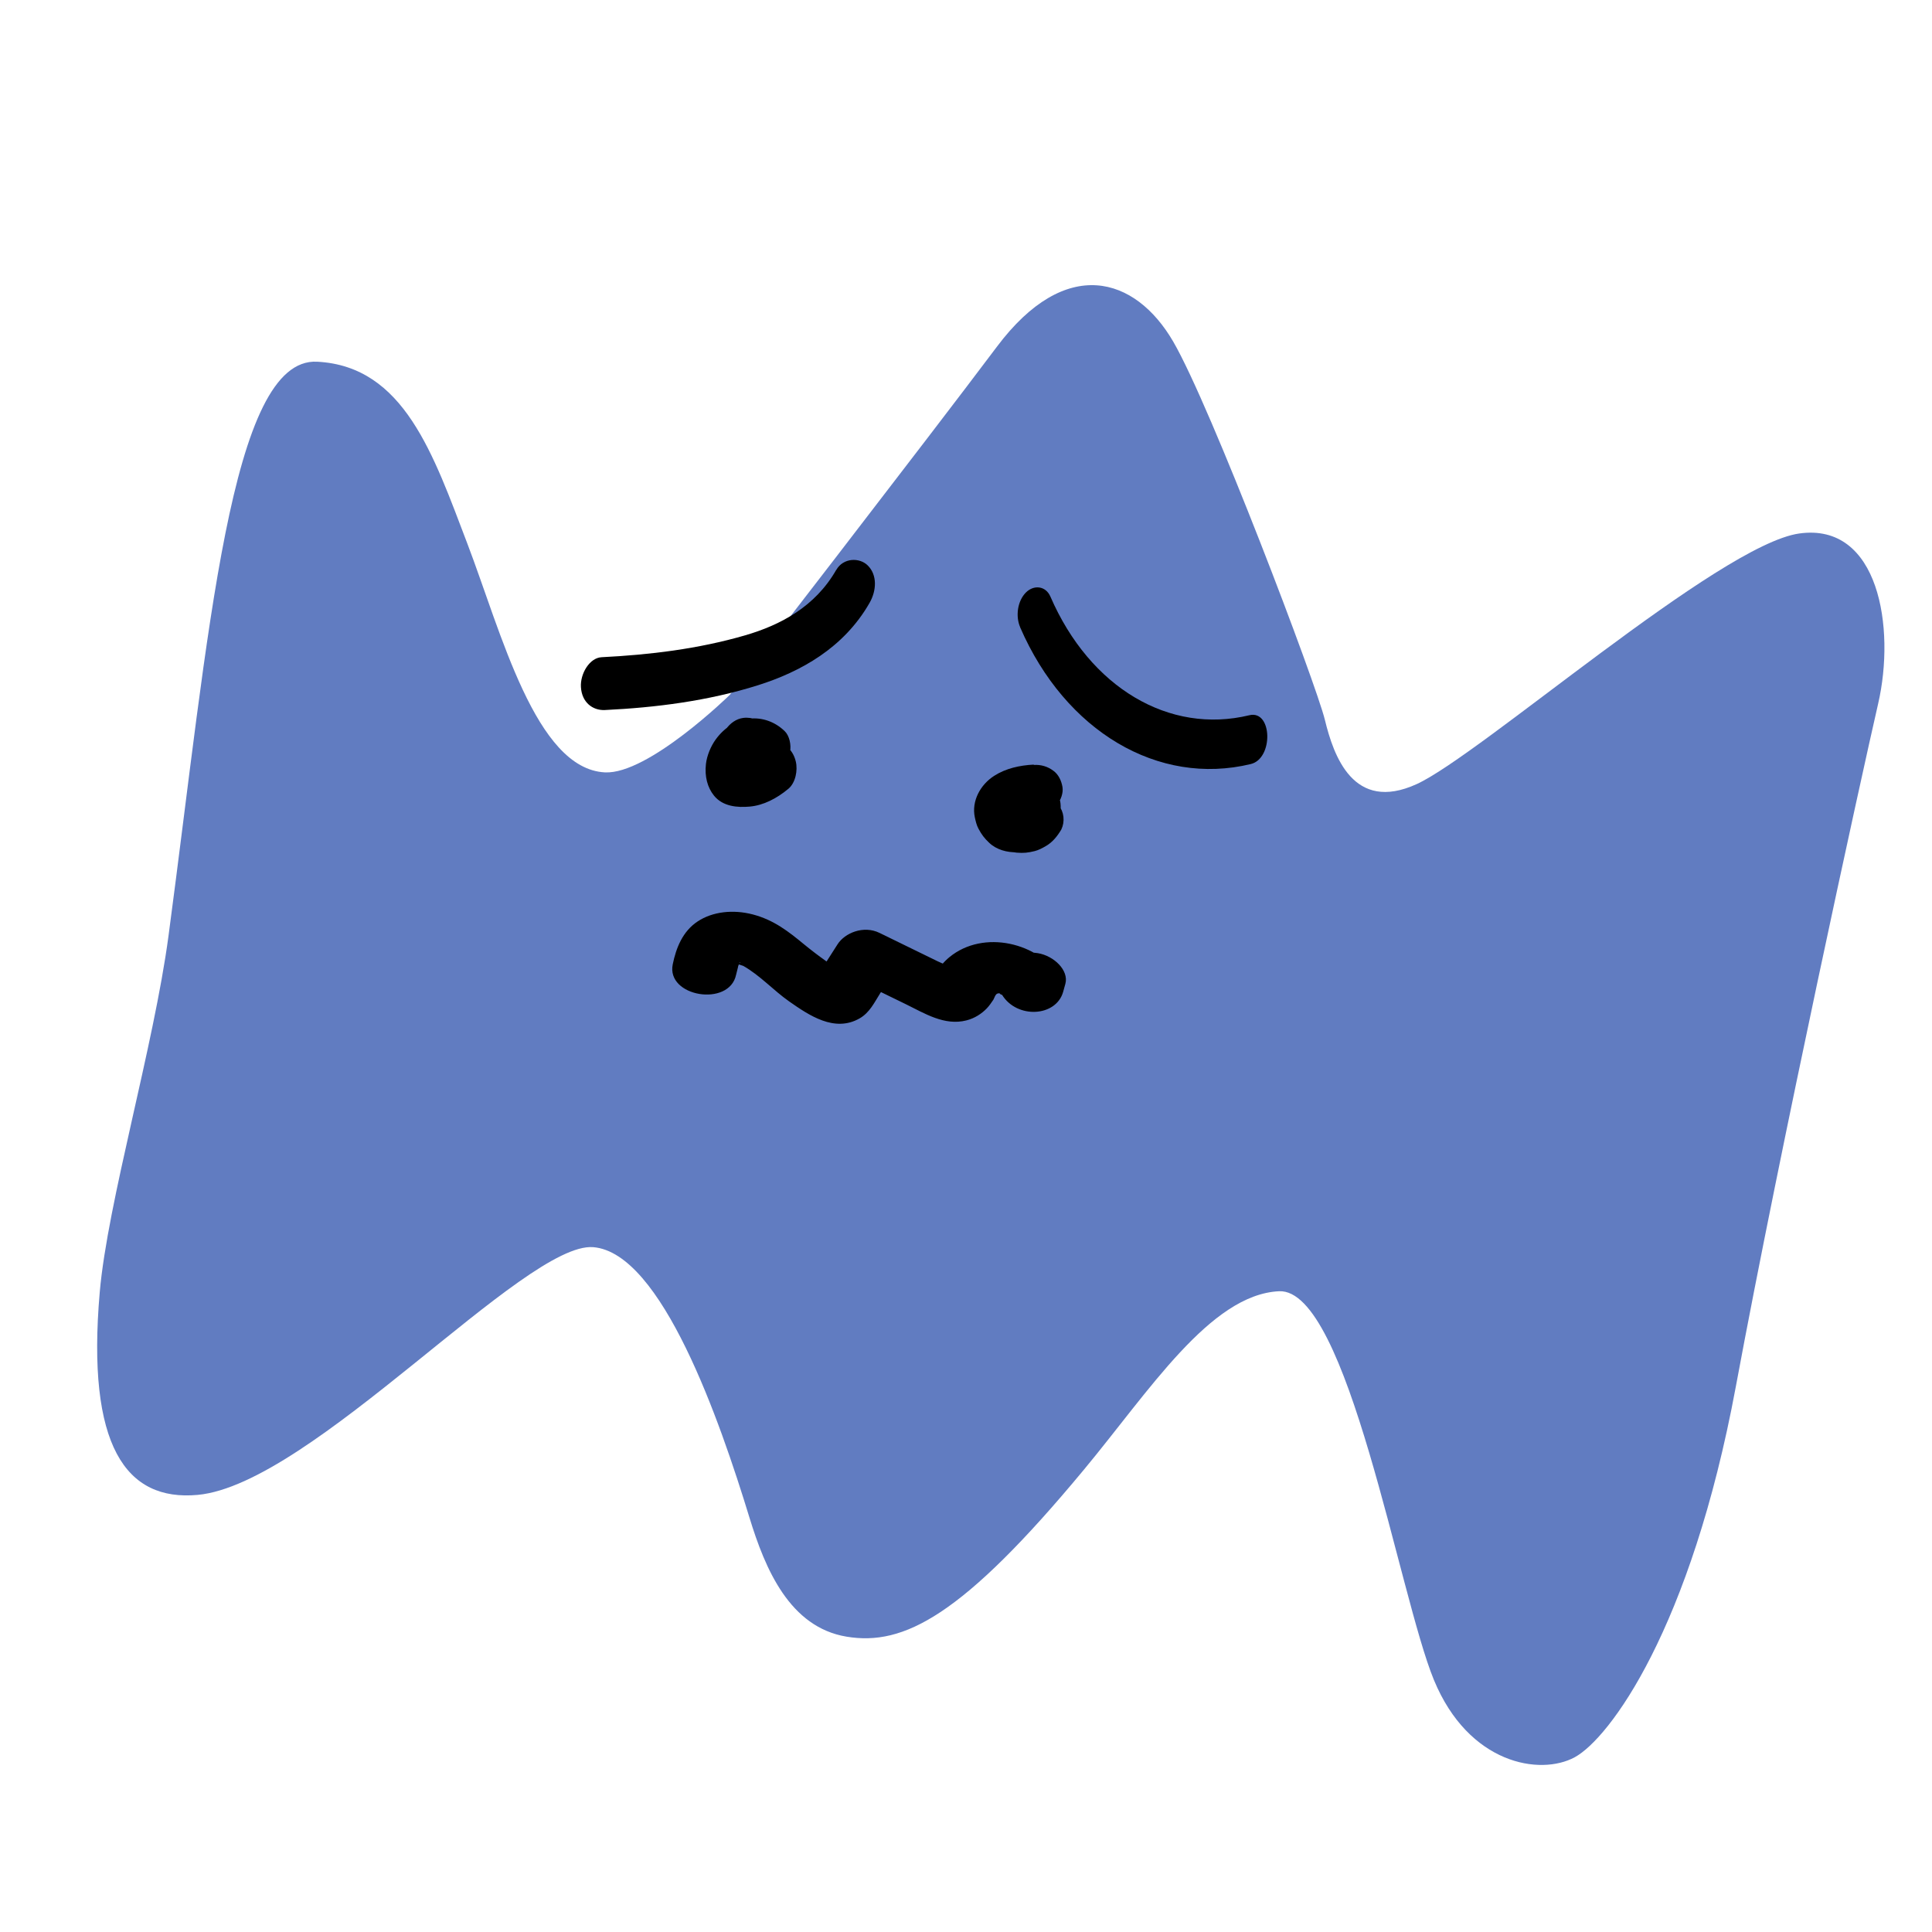 <svg width="64" height="64" viewBox="0 0 64 64" fill="none" xmlns="http://www.w3.org/2000/svg">
<path d="M24.173 23.021C24.173 23.021 21.476 25.662 20.036 25.586C17.743 25.465 16.606 20.955 15.481 18.006C14.355 15.057 13.387 12.133 10.506 11.982C7.626 11.83 6.919 20.976 5.583 30.994C5.09 34.688 3.563 39.831 3.304 42.806C2.861 47.899 4.17 49.741 6.55 49.52C10.321 49.169 17.385 41.127 19.653 41.314C21.92 41.501 23.842 47.052 24.826 50.27C25.349 51.982 26.161 53.905 28.046 54.217C29.931 54.529 31.869 53.55 35.901 48.691C38.059 46.094 40.091 42.884 42.369 42.774C44.647 42.664 46.348 52.859 47.5 55.65C48.652 58.441 51.018 58.833 52.165 58.211C53.312 57.588 56.01 53.971 57.502 45.93C58.995 37.889 61.641 25.812 62.217 23.307C62.793 20.802 62.244 17.298 59.599 17.673C56.955 18.048 49.021 25.023 46.926 25.976C44.831 26.929 44.177 25.033 43.889 23.848C43.601 22.663 40.119 13.472 38.863 11.314C37.606 9.155 35.302 8.449 33.024 11.485C30.746 14.52 24.173 23.021 24.173 23.021Z" fill="#617CC1"/>
<path d="M27.703 18.875C27.003 20.1 25.853 20.705 24.688 21.045C23.128 21.499 21.511 21.692 19.929 21.771C19.528 21.791 19.217 22.32 19.244 22.761C19.274 23.269 19.634 23.538 20.034 23.521C21.725 23.439 23.453 23.222 25.114 22.698C26.515 22.254 27.951 21.468 28.807 19.968C29.038 19.563 29.066 19.047 28.744 18.73C28.471 18.461 27.933 18.473 27.702 18.881L27.703 18.875Z" fill="black"/>
<path d="M33.793 20.779C35.29 24.231 38.373 26.051 41.434 25.31C42.191 25.127 42.149 23.51 41.387 23.693C38.736 24.335 36.106 22.785 34.796 19.763C34.641 19.404 34.246 19.364 33.983 19.629C33.702 19.913 33.638 20.417 33.794 20.776L33.793 20.779Z" fill="black"/>
<path d="M25.208 24.123C24.866 24.049 24.484 24.084 24.182 24.388C23.855 24.718 23.698 25.322 23.846 25.791C23.944 26.098 24.141 26.331 24.407 26.377C24.617 26.415 24.841 26.33 25.02 26.157C25.199 25.983 25.333 25.727 25.378 25.454C25.435 25.107 25.343 24.804 25.16 24.581C25.02 24.41 24.763 24.372 24.576 24.484C24.167 24.728 23.86 25.192 23.766 25.759C23.689 26.225 23.99 26.719 24.378 26.612C24.7 26.522 24.97 26.328 25.204 26.013C25.395 25.758 25.537 25.392 25.575 25.055C25.622 24.637 25.453 24.263 25.122 24.2C24.732 24.128 24.297 24.396 24.101 24.876C23.915 25.326 23.98 25.893 24.258 26.199C24.536 26.505 24.958 26.497 25.264 26.179C25.57 25.86 25.726 25.351 25.607 24.907C25.489 24.464 25.124 24.19 24.74 24.249C24.412 24.299 24.097 24.587 23.961 24.991C23.825 25.394 23.845 25.881 24.04 26.226C24.245 26.59 24.608 26.754 24.968 26.686C25.377 26.611 25.792 26.232 25.88 25.678C25.955 25.212 25.754 24.752 25.421 24.606C25.107 24.471 24.763 24.515 24.468 24.789C24.288 24.956 24.156 25.21 24.107 25.483C24.045 25.821 24.152 26.158 24.345 26.357C24.636 26.66 25.102 26.594 25.408 26.267C25.682 25.975 25.861 25.518 25.829 25.076C25.775 24.303 25.234 23.704 24.621 23.782C24.159 23.841 23.799 24.366 23.793 24.955C23.786 25.544 24.129 25.926 24.533 26.037C24.821 26.116 25.165 26.045 25.454 25.916C25.805 25.759 26.083 25.386 26.17 24.92C26.218 24.665 26.147 24.365 25.991 24.217C25.345 23.595 24.319 23.643 23.7 24.508C23.546 24.724 23.418 25.026 23.385 25.309C23.339 25.72 23.433 26.084 23.652 26.356C23.946 26.72 24.433 26.756 24.838 26.719C25.286 26.679 25.73 26.453 26.118 26.128C26.349 25.934 26.434 25.525 26.361 25.222C26.257 24.788 25.918 24.548 25.567 24.601C25.258 24.649 24.976 25.068 25.007 25.468C25.038 25.868 25.299 26.169 25.631 26.117L25.653 26.113L25.494 26.115C25.518 26.117 25.537 26.12 25.56 26.126L25.41 26.073C25.423 26.078 25.438 26.088 25.45 26.098L25.323 25.999C25.336 26.009 25.348 26.021 25.358 26.033L25.259 25.895C25.269 25.907 25.279 25.924 25.286 25.938L25.221 25.769C25.228 25.785 25.233 25.802 25.236 25.82L25.479 24.915C25.438 24.949 25.395 24.984 25.35 25.015L25.487 24.916C25.336 25.023 25.178 25.106 25.016 25.165L25.167 25.112C24.993 25.172 24.819 25.203 24.643 25.205L24.802 25.203C24.673 25.202 24.544 25.189 24.42 25.147L24.57 25.201C24.514 25.181 24.463 25.154 24.411 25.12L24.537 25.219C24.504 25.192 24.474 25.161 24.446 25.125L24.544 25.264C24.523 25.232 24.507 25.201 24.491 25.164L24.556 25.334C24.547 25.306 24.539 25.279 24.532 25.249L24.56 25.441C24.555 25.401 24.551 25.364 24.552 25.323L24.54 25.528C24.542 25.477 24.55 25.429 24.564 25.379L24.51 25.578C24.528 25.516 24.549 25.46 24.578 25.402L24.49 25.575C24.525 25.508 24.565 25.447 24.61 25.389L24.494 25.529C24.546 25.465 24.603 25.411 24.664 25.364L24.526 25.464C24.614 25.4 24.708 25.351 24.803 25.315L24.651 25.367C24.757 25.33 24.862 25.314 24.968 25.311L24.809 25.313C24.916 25.313 25.018 25.329 25.119 25.364L24.97 25.311C25.061 25.344 25.147 25.392 25.228 25.453L25.102 25.354C25.131 25.377 25.159 25.402 25.186 25.427L25.008 24.725C25.004 24.745 25.001 24.763 24.996 24.782L25.051 24.584C25.042 24.611 25.032 24.635 25.022 24.662L25.11 24.489C25.093 24.52 25.074 24.549 25.053 24.579L25.17 24.439C25.14 24.474 25.112 24.503 25.078 24.528L25.215 24.429C25.15 24.475 25.083 24.508 25.011 24.535L25.163 24.483C25.045 24.52 24.928 24.537 24.81 24.541L24.969 24.539C24.894 24.539 24.822 24.53 24.751 24.505L24.9 24.559C24.863 24.542 24.829 24.523 24.796 24.497L24.922 24.596C24.903 24.577 24.886 24.559 24.868 24.538L24.966 24.676C24.945 24.644 24.927 24.613 24.913 24.579L24.978 24.748C24.964 24.712 24.954 24.674 24.949 24.634L24.977 24.826C24.974 24.794 24.973 24.768 24.974 24.737L24.961 24.943C24.966 24.913 24.971 24.885 24.976 24.855L24.921 25.053C24.927 25.034 24.935 25.017 24.945 24.997L24.857 25.17C24.87 25.146 24.881 25.128 24.899 25.107L24.782 25.246C24.799 25.228 24.814 25.212 24.832 25.2L24.694 25.299C24.719 25.282 24.745 25.271 24.77 25.26L24.619 25.313C24.648 25.305 24.674 25.301 24.703 25.298L24.544 25.3C24.597 25.301 24.645 25.309 24.694 25.325L24.544 25.272C24.585 25.289 24.625 25.311 24.662 25.338L24.536 25.239C24.592 25.285 24.642 25.337 24.69 25.4L24.592 25.262C24.63 25.317 24.662 25.377 24.688 25.444L24.623 25.274C24.641 25.324 24.653 25.37 24.662 25.424L24.634 25.232C24.641 25.285 24.645 25.335 24.642 25.389L24.654 25.183C24.65 25.235 24.642 25.28 24.628 25.33L24.683 25.131C24.667 25.178 24.65 25.222 24.627 25.265L24.715 25.092C24.695 25.125 24.677 25.156 24.654 25.186L24.77 25.047C24.747 25.074 24.724 25.099 24.696 25.12L24.834 25.021C24.807 25.04 24.78 25.056 24.751 25.067L24.902 25.014C24.873 25.025 24.844 25.028 24.814 25.03L24.973 25.028C24.95 25.024 24.929 25.021 24.906 25.015L25.056 25.068C25.041 25.063 25.028 25.053 25.016 25.043L25.142 25.142C25.13 25.132 25.118 25.12 25.111 25.106L25.209 25.244L25.197 25.221L25.262 25.391C25.255 25.374 25.25 25.355 25.247 25.336L25.275 25.528L25.273 25.499L25.261 25.705C25.263 25.684 25.264 25.666 25.271 25.647L25.216 25.846C25.221 25.826 25.229 25.806 25.239 25.79L25.151 25.962C25.168 25.934 25.184 25.911 25.204 25.885L25.087 26.025C25.109 26.002 25.13 25.982 25.155 25.963L25.018 26.062C25.047 26.044 25.075 26.028 25.105 26.017L24.953 26.07C24.988 26.06 25.021 26.053 25.057 26.053L24.898 26.056C24.934 26.056 24.966 26.062 25 26.073L24.851 26.019C24.883 26.03 24.912 26.045 24.94 26.065L24.814 25.966C24.829 25.979 24.841 25.992 24.856 26.01L24.758 25.871C24.769 25.889 24.779 25.903 24.789 25.923L24.724 25.754C24.732 25.776 24.736 25.792 24.74 25.816L24.712 25.625C24.713 25.64 24.715 25.656 24.714 25.672L24.726 25.466C24.725 25.486 24.721 25.506 24.716 25.526L24.771 25.328C24.767 25.35 24.758 25.372 24.748 25.391L24.837 25.219C24.82 25.25 24.803 25.276 24.781 25.303L24.897 25.164C24.875 25.189 24.852 25.211 24.827 25.23L24.964 25.131C24.922 25.16 24.88 25.184 24.835 25.203L24.987 25.15C24.932 25.17 24.879 25.179 24.823 25.18L24.982 25.178C24.937 25.176 24.892 25.168 24.849 25.153L24.999 25.207C24.965 25.193 24.935 25.175 24.903 25.152L25.029 25.251C25.001 25.228 24.978 25.203 24.955 25.171L25.053 25.309C25.034 25.28 25.018 25.249 25.003 25.215L25.069 25.385C25.052 25.34 25.041 25.297 25.034 25.249L25.061 25.441C25.056 25.401 25.054 25.364 25.055 25.323L25.043 25.529C25.045 25.48 25.053 25.431 25.067 25.384L25.012 25.583C25.021 25.553 25.031 25.529 25.043 25.503L24.955 25.675C24.973 25.642 24.991 25.614 25.014 25.584L24.898 25.723C24.915 25.705 24.931 25.689 24.951 25.675L24.814 25.774C24.841 25.755 24.867 25.741 24.895 25.73L24.743 25.783C24.772 25.775 24.799 25.769 24.827 25.766L24.668 25.768C24.704 25.769 24.737 25.774 24.77 25.785L24.621 25.732C24.641 25.74 24.657 25.751 24.675 25.761L24.549 25.663C24.567 25.676 24.58 25.691 24.595 25.709L24.497 25.571C24.511 25.591 24.522 25.609 24.532 25.634L24.467 25.464C24.475 25.486 24.482 25.508 24.485 25.532L24.458 25.341C24.46 25.364 24.462 25.388 24.461 25.414L24.474 25.208C24.47 25.241 24.465 25.274 24.457 25.307L24.512 25.108C24.503 25.14 24.49 25.169 24.475 25.201L24.563 25.028C24.546 25.056 24.53 25.082 24.51 25.108L24.626 24.968C24.611 24.987 24.596 25 24.579 25.012L24.717 24.913C24.699 24.926 24.684 24.933 24.664 24.943L24.816 24.89C24.797 24.898 24.78 24.9 24.76 24.902L24.919 24.9C24.906 24.898 24.894 24.896 24.881 24.893L25.03 24.947C25.008 24.938 24.991 24.93 24.972 24.916L25.098 25.015C25.081 24.999 25.066 24.984 25.051 24.963L25.149 25.102C25.135 25.078 25.125 25.058 25.115 25.034L25.18 25.203C25.171 25.175 25.165 25.151 25.159 25.124L25.187 25.316C25.181 25.279 25.181 25.242 25.184 25.201L25.172 25.407C25.177 25.377 25.181 25.351 25.188 25.321L25.133 25.52C25.139 25.5 25.147 25.483 25.154 25.464L25.067 25.636C25.081 25.608 25.095 25.584 25.113 25.558L24.997 25.698C25.022 25.668 25.048 25.641 25.079 25.62L24.942 25.72C24.973 25.699 25.003 25.683 25.037 25.673L24.885 25.726C24.91 25.72 24.934 25.716 24.961 25.712L24.802 25.715C24.828 25.714 24.851 25.718 24.876 25.722L24.423 24.867C24.416 24.933 24.404 24.996 24.388 25.059L24.442 24.86C24.418 24.944 24.388 25.022 24.349 25.099L24.437 24.927C24.397 25 24.352 25.068 24.3 25.133L24.416 24.993C24.363 25.055 24.308 25.105 24.248 25.15L24.385 25.05C24.331 25.088 24.277 25.116 24.218 25.137L24.369 25.084C24.353 25.089 24.336 25.094 24.319 25.099L24.931 25.952C24.939 25.906 24.948 25.861 24.961 25.817L24.907 26.015C24.928 25.949 24.952 25.888 24.981 25.828L24.893 26C24.925 25.941 24.96 25.887 25 25.836L24.884 25.975C24.933 25.918 24.982 25.869 25.038 25.829L24.901 25.929C24.917 25.918 24.934 25.908 24.95 25.898L24.366 25.801L24.379 25.816L24.281 25.678C24.281 25.678 24.296 25.699 24.299 25.712L24.234 25.543C24.234 25.543 24.242 25.567 24.244 25.581L24.216 25.389C24.216 25.389 24.22 25.416 24.219 25.429L24.232 25.223C24.23 25.246 24.227 25.263 24.221 25.286L24.276 25.087C24.267 25.117 24.257 25.144 24.244 25.17L24.332 24.997C24.318 25.024 24.302 25.047 24.283 25.07L24.399 24.931C24.384 24.946 24.37 24.96 24.354 24.975L24.491 24.876C24.469 24.89 24.449 24.902 24.424 24.911L24.575 24.858C24.563 24.861 24.552 24.865 24.541 24.863L24.7 24.861C24.682 24.858 24.667 24.855 24.648 24.852L24.797 24.905C24.786 24.901 24.773 24.894 24.763 24.884L24.889 24.983C24.874 24.97 24.86 24.955 24.848 24.937L24.945 25.076C24.934 25.058 24.924 25.038 24.915 25.019L24.98 25.188C24.97 25.158 24.962 25.128 24.958 25.096L24.986 25.288C24.983 25.253 24.981 25.222 24.983 25.186L24.97 25.392C24.974 25.356 24.98 25.323 24.988 25.288L24.933 25.487C24.944 25.445 24.958 25.405 24.978 25.367L24.89 25.54C24.907 25.511 24.925 25.483 24.945 25.458L24.829 25.597C24.849 25.577 24.869 25.56 24.89 25.542L24.753 25.642C24.784 25.621 24.817 25.603 24.851 25.588L24.699 25.641C24.76 25.619 24.821 25.611 24.883 25.609L24.724 25.611C24.805 25.611 24.884 25.625 24.962 25.643C25.263 25.708 25.614 25.381 25.667 24.979C25.722 24.552 25.535 24.193 25.214 24.125L25.208 24.123Z" fill="black"/>
<path d="M34.238 25.329C33.781 25.352 33.317 25.454 32.936 25.699C32.474 25.993 32.179 26.537 32.292 27.073C32.32 27.201 32.35 27.336 32.414 27.453C32.518 27.647 32.605 27.765 32.77 27.92C33.014 28.151 33.36 28.241 33.69 28.233C33.757 28.231 33.817 28.216 33.881 28.199C33.95 28.184 34.009 28.174 34.071 28.146C34.152 28.111 34.258 28.063 34.335 28.002C34.411 27.941 34.494 27.879 34.553 27.802C34.757 27.541 34.878 27.213 34.82 26.885C34.751 26.484 34.477 26.112 34.067 25.96C33.656 25.807 33.173 25.817 32.812 26.076C32.692 26.157 32.6 26.264 32.538 26.39C32.484 26.49 32.464 26.595 32.472 26.706C32.46 26.812 32.477 26.916 32.524 27.019C32.58 27.151 32.665 27.263 32.78 27.355C32.939 27.491 33.112 27.612 33.304 27.709C33.424 27.77 33.556 27.805 33.687 27.835C33.721 27.841 33.752 27.846 33.785 27.851C33.888 27.86 33.996 27.87 34.096 27.857C34.629 27.792 35.013 27.407 35.12 26.921C35.142 26.821 35.14 26.712 35.13 26.612C35.123 26.537 35.096 26.44 35.069 26.371C35.039 26.292 34.997 26.217 34.945 26.149C34.779 25.928 34.5 25.751 34.21 25.722C34.023 25.705 33.854 25.709 33.676 25.775C33.528 25.832 33.424 25.902 33.31 26C33.161 26.131 33.038 26.282 32.965 26.463C32.922 26.568 32.886 26.679 32.865 26.79C32.808 27.099 32.939 27.406 33.187 27.613C33.334 27.736 33.48 27.793 33.666 27.837C33.686 27.84 33.706 27.844 33.725 27.847C33.816 27.857 33.916 27.865 34.007 27.853C34.179 27.829 34.346 27.778 34.486 27.682C34.551 27.638 34.625 27.574 34.675 27.514C34.714 27.472 34.776 27.378 34.798 27.328C34.806 27.315 34.811 27.303 34.816 27.29C34.872 27.146 34.911 26.995 34.882 26.841C34.867 26.759 34.846 26.674 34.815 26.598C34.75 26.435 34.641 26.311 34.511 26.191C34.433 26.121 34.335 26.067 34.241 26.021C34.143 25.972 34.026 25.942 33.918 25.919C33.809 25.895 33.693 25.898 33.583 25.901C33.563 25.901 33.542 25.905 33.524 25.908C33.435 25.923 33.337 25.94 33.254 25.969C32.982 26.066 32.768 26.256 32.638 26.502C32.609 26.554 32.599 26.601 32.58 26.661C32.563 26.712 32.542 26.766 32.533 26.822C32.515 26.933 32.512 27.053 32.534 27.165C32.595 27.475 32.739 27.724 32.982 27.944C33.002 27.964 33.025 27.982 33.049 27.996C33.126 28.05 33.212 28.108 33.301 28.144C33.42 28.194 33.549 28.234 33.677 28.245C33.91 28.264 34.049 28.249 34.274 28.194C34.4 28.163 34.521 28.098 34.632 28.035C34.868 27.903 35.025 27.7 35.157 27.48C35.22 27.346 35.243 27.205 35.227 27.056C35.21 26.914 35.157 26.785 35.069 26.67C35.024 26.608 34.983 26.547 34.931 26.489C34.842 26.385 34.747 26.279 34.637 26.196C34.37 25.991 34.017 25.859 33.673 25.9C33.358 25.938 33.056 26.086 32.863 26.327C32.744 26.473 32.665 26.637 32.637 26.823C32.611 26.982 32.627 27.055 32.662 27.194C32.703 27.348 32.724 27.379 32.821 27.539C32.923 27.709 33.184 27.839 33.378 27.871C33.586 27.905 33.845 27.859 34.012 27.736C34.18 27.614 34.326 27.429 34.352 27.216L34.357 26.999C34.34 26.857 34.286 26.728 34.198 26.613L34.189 26.598L34.294 26.781C34.288 26.767 34.282 26.752 34.276 26.738L34.328 26.942C34.325 26.925 34.325 26.912 34.324 26.898L34.32 27.115C34.323 27.099 34.325 27.086 34.327 27.07L34.261 27.277C34.269 27.251 34.281 27.228 34.296 27.206L34.18 27.383C34.196 27.361 34.216 27.34 34.237 27.322L34.078 27.462C34.101 27.444 34.124 27.426 34.153 27.411L33.961 27.508C33.992 27.491 34.026 27.48 34.062 27.473L33.846 27.518C33.87 27.514 33.893 27.513 33.92 27.512L33.69 27.503C33.724 27.506 33.755 27.514 33.788 27.52L33.569 27.453C33.612 27.469 33.65 27.486 33.689 27.509L33.5 27.396C33.552 27.429 33.595 27.466 33.64 27.509L33.489 27.356C33.563 27.433 33.627 27.518 33.688 27.604L33.6 26.794C33.6 26.794 33.584 26.816 33.577 26.829L33.693 26.652C33.662 26.696 33.624 26.736 33.583 26.775L33.742 26.635C33.698 26.672 33.653 26.702 33.602 26.727L33.794 26.631C33.744 26.655 33.692 26.674 33.638 26.686L33.853 26.64C33.812 26.647 33.771 26.651 33.73 26.652L33.959 26.661C33.916 26.659 33.877 26.652 33.836 26.64L34.056 26.706C34.02 26.695 33.985 26.681 33.953 26.662L34.142 26.775C34.106 26.753 34.073 26.726 34.041 26.693L34.191 26.846C34.167 26.817 34.146 26.79 34.125 26.759L34.23 26.942C34.21 26.906 34.194 26.868 34.183 26.828L34.236 27.033C34.227 26.999 34.224 26.966 34.224 26.93L34.219 27.147C34.219 27.112 34.225 27.08 34.236 27.047L34.17 27.254C34.18 27.231 34.189 27.21 34.201 27.191L34.085 27.367C34.1 27.345 34.114 27.329 34.132 27.31L33.973 27.45C33.99 27.433 34.01 27.42 34.032 27.41L33.84 27.506C33.865 27.494 33.892 27.485 33.922 27.477L33.707 27.523C33.743 27.515 33.775 27.512 33.81 27.512L33.58 27.504C33.614 27.507 33.648 27.51 33.684 27.522L33.464 27.455C33.497 27.466 33.527 27.477 33.559 27.495L33.37 27.382C33.393 27.397 33.416 27.415 33.436 27.434L33.285 27.281C33.298 27.294 33.309 27.31 33.319 27.325L33.213 27.141C33.224 27.162 33.232 27.183 33.24 27.206L33.187 27.001C33.187 27.001 33.19 27.02 33.191 27.029L33.262 26.605C33.26 26.618 33.252 26.631 33.244 26.643L33.36 26.466C33.36 26.466 33.342 26.488 33.332 26.497L33.49 26.357C33.49 26.357 33.468 26.372 33.455 26.378L33.647 26.282C33.647 26.282 33.62 26.291 33.604 26.297L33.82 26.251C33.799 26.256 33.781 26.255 33.761 26.258L33.99 26.265C33.971 26.262 33.951 26.259 33.931 26.256L34.151 26.322C34.137 26.32 34.124 26.312 34.111 26.305L34.3 26.418C34.3 26.418 34.277 26.4 34.267 26.39L34.418 26.543C34.418 26.543 34.406 26.528 34.401 26.521L34.506 26.705L34.5 26.693L34.548 27.112C34.554 27.078 34.56 27.043 34.571 27.01L34.505 27.216C34.523 27.16 34.55 27.104 34.581 27.052L34.466 27.229C34.492 27.19 34.521 27.157 34.555 27.124L34.396 27.264C34.417 27.245 34.439 27.233 34.462 27.218L34.27 27.314C34.288 27.306 34.307 27.298 34.328 27.291L34.113 27.337C34.134 27.332 34.152 27.329 34.175 27.331L33.945 27.323C33.968 27.326 33.987 27.329 34.007 27.333L33.787 27.266C33.809 27.273 33.828 27.281 33.846 27.293L33.657 27.18C33.657 27.18 33.677 27.197 33.69 27.207L33.539 27.054C33.539 27.054 33.561 27.079 33.57 27.094L33.465 26.911C33.474 26.926 33.477 26.94 33.483 26.957L33.431 26.753C33.434 26.77 33.437 26.786 33.437 26.803L33.441 26.586C33.441 26.618 33.434 26.647 33.426 26.678L33.492 26.471C33.48 26.505 33.464 26.532 33.448 26.562L33.563 26.385C33.545 26.41 33.527 26.431 33.506 26.452L33.665 26.312C33.642 26.333 33.619 26.348 33.593 26.363L33.785 26.267C33.763 26.277 33.739 26.287 33.714 26.293L33.93 26.247C33.894 26.255 33.859 26.255 33.825 26.254L34.054 26.262C34.003 26.259 33.958 26.249 33.908 26.238L34.128 26.305C34.062 26.283 34.004 26.254 33.946 26.22L34.135 26.333C34.038 26.273 33.951 26.205 33.865 26.131L33.83 27.407C33.85 27.394 33.869 27.381 33.891 27.371L33.699 27.467C33.727 27.455 33.754 27.446 33.785 27.438L33.569 27.483C33.605 27.476 33.64 27.474 33.678 27.474L33.448 27.466C33.491 27.468 33.533 27.475 33.574 27.487L33.355 27.421C33.39 27.432 33.423 27.446 33.454 27.464L33.265 27.352C33.297 27.37 33.325 27.391 33.349 27.417L33.199 27.264C33.218 27.287 33.237 27.309 33.253 27.336L33.148 27.152C33.161 27.179 33.171 27.205 33.181 27.231L33.128 27.027C33.137 27.061 33.14 27.094 33.138 27.126L33.142 26.909C33.139 26.944 33.134 26.976 33.125 27.01L33.191 26.803C33.179 26.842 33.162 26.877 33.142 26.912L33.258 26.735C33.238 26.764 33.217 26.788 33.19 26.814L33.348 26.674C33.322 26.697 33.295 26.717 33.264 26.733L33.456 26.637C33.428 26.649 33.403 26.658 33.373 26.667L33.588 26.621C33.555 26.626 33.523 26.629 33.489 26.629L33.718 26.637C33.687 26.634 33.656 26.627 33.625 26.622L33.845 26.688C33.815 26.678 33.786 26.665 33.759 26.649L33.948 26.762C33.912 26.74 33.879 26.713 33.849 26.68L34 26.833C33.966 26.795 33.935 26.755 33.91 26.712L34.016 26.896C33.987 26.845 33.967 26.793 33.953 26.736L34.005 26.941C33.992 26.884 33.986 26.828 33.987 26.771L33.983 26.988C33.986 26.937 33.994 26.89 34.008 26.84L33.942 27.047C33.954 27.008 33.971 26.976 33.994 26.941L33.878 27.118C33.916 27.064 33.958 27.017 34.006 26.971L33.847 27.11C33.908 27.06 33.973 27.017 34.042 26.979L33.85 27.075C33.961 27.02 34.079 26.983 34.199 26.956L33.984 27.002C34.136 26.97 34.289 26.952 34.446 26.945C34.656 26.936 34.881 26.813 35.01 26.663C35.138 26.513 35.231 26.267 35.195 26.065C35.159 25.863 35.067 25.654 34.886 25.526C34.698 25.389 34.486 25.327 34.25 25.339L34.238 25.329Z" fill="black"/>
<path d="M24.384 32.29C24.392 32.242 24.469 31.974 24.445 32.031C24.458 31.998 24.513 31.814 24.516 31.887C24.514 31.895 24.418 31.937 24.406 31.921C24.414 31.934 24.6 31.985 24.623 31.997C25.178 32.312 25.621 32.807 26.136 33.169C26.803 33.636 27.642 34.208 28.471 33.738C28.812 33.546 28.97 33.197 29.154 32.909C29.339 32.622 29.514 32.342 29.694 32.059L28.306 32.436L30.012 33.268C30.63 33.57 31.287 33.988 32.014 33.802C32.288 33.732 32.514 33.584 32.688 33.405C32.774 33.315 32.841 33.213 32.908 33.115C32.922 33.097 33.008 32.883 32.971 32.995C32.994 32.921 33.05 32.887 33.172 32.913C33.026 32.88 33.205 32.973 33.194 32.954C33.689 33.758 34.987 33.687 35.219 32.853C35.244 32.767 35.266 32.678 35.291 32.593C35.415 32.145 34.913 31.663 34.381 31.575C33.773 31.474 33.317 31.798 33.192 32.245C33.167 32.331 33.145 32.42 33.12 32.505L35.146 32.404C34.419 31.22 32.579 30.782 31.452 31.706C31.265 31.86 31.104 32.05 31.006 32.256C30.947 32.348 30.942 32.358 30.986 32.288C31.663 32.278 31.86 32.216 31.578 32.097C31.441 31.993 31.219 31.922 31.059 31.843L29.134 30.903C28.606 30.645 27.984 30.906 27.746 31.28C27.605 31.502 27.464 31.725 27.32 31.946C27.256 32.049 27.189 32.147 27.126 32.249C27.101 32.289 26.878 32.553 26.989 32.447L27.417 32.205L27.487 32.191L28.047 32.284C28.206 32.342 27.87 32.182 27.825 32.151C27.669 32.05 27.52 31.948 27.369 31.842C27.115 31.661 26.866 31.472 26.629 31.277C26.12 30.858 25.634 30.474 24.934 30.291C24.29 30.124 23.61 30.193 23.11 30.524C22.61 30.854 22.396 31.406 22.286 31.942C22.06 33.021 24.159 33.368 24.384 32.29Z" fill="black"/>
</svg>
